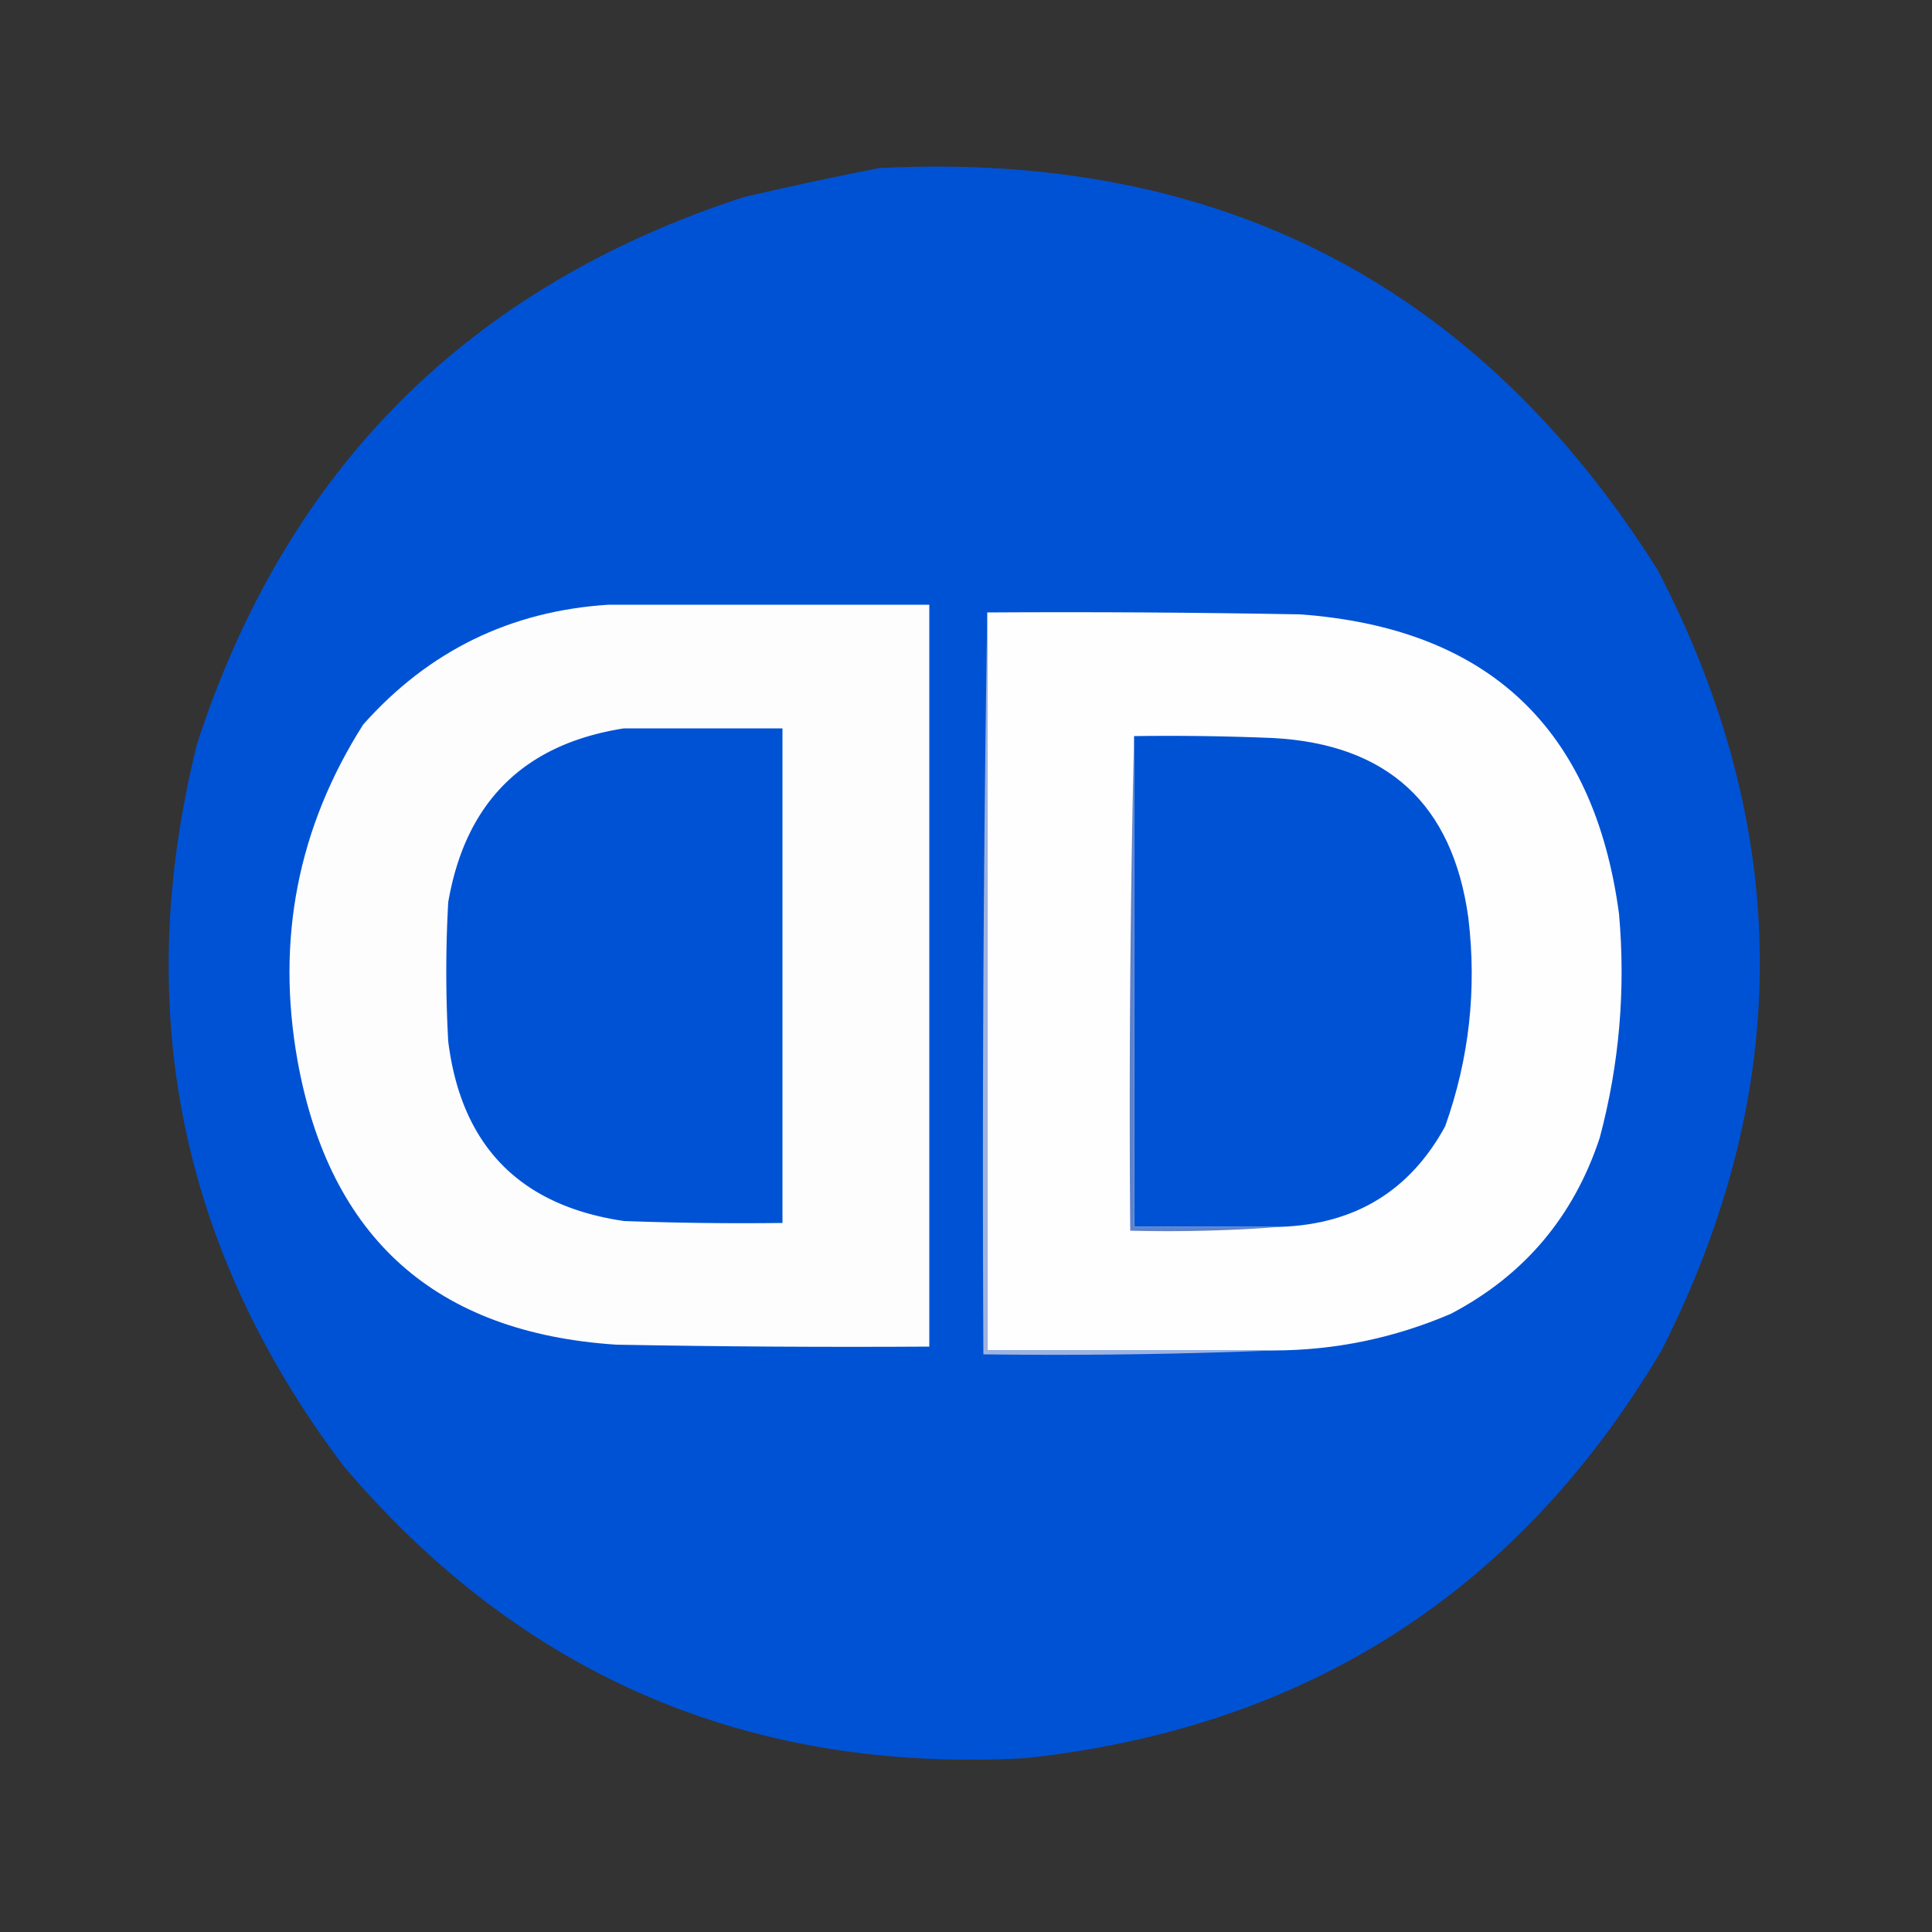 <svg xmlns="http://www.w3.org/2000/svg" width="500" height="500" style="shape-rendering:geometricPrecision;text-rendering:geometricPrecision;image-rendering:optimizeQuality;fill-rule:evenodd;clip-rule:evenodd"><rect width="100%" height="100%" fill="#333333" stroke="none"/><path style="opacity:0" fill="#fefefe" d="M-.5-.5h500v500H-.5z"/><path style="opacity:1" fill="#0052D4" d="M227.5 43.5q131.793-6.737 201.5 104 52.389 100.651 1 202-55.573 93.7-164.5 105.5-107.215 5.948-176.5-75.5-63.62-84.18-38-187Q85.75 85.75 192.5 51q17.623-4.095 35-7.5"/><path style="opacity:1" fill="#fdfdfe" d="M157.5 156.5h83v192q-40.503.25-81-.5-70.08-4.589-82.5-73.5-8.39-47.043 17-87 25.431-28.591 63.5-31"/><path style="opacity:1" fill="#fefefe" d="M255.5 158.5q40.503-.25 81 .5 72.827 5.33 82.5 77.5 2.616 29.485-5 58-10.13 30.617-38.5 45.5-22.059 9.462-46 9.5h-74z"/><path style="opacity:1" fill="#0052D4" d="M161.5 188.5h41v128a840 840 0 0 1-41-.5q-40.43-5.93-45.5-46.5-1-18 0-36 6.697-38.947 45.5-45"/><path style="opacity:1" fill="#0052D4" d="M293.5 190.5q18.007-.25 36 .5 44.425 2.425 50.5 46.5 3.345 27.777-6 54-13.619 24.957-42.5 26h-38z"/><path style="opacity:1" fill="#5f82ca" d="M293.5 190.5v127h38a381 381 0 0 1-39 1q-.498-64.255 1-128"/><path style="opacity:1" fill="#9fb3df" d="M255.5 158.5v191h74a1407 1407 0 0 1-75 1 9221 9221 0 0 1 1-192"/></svg>